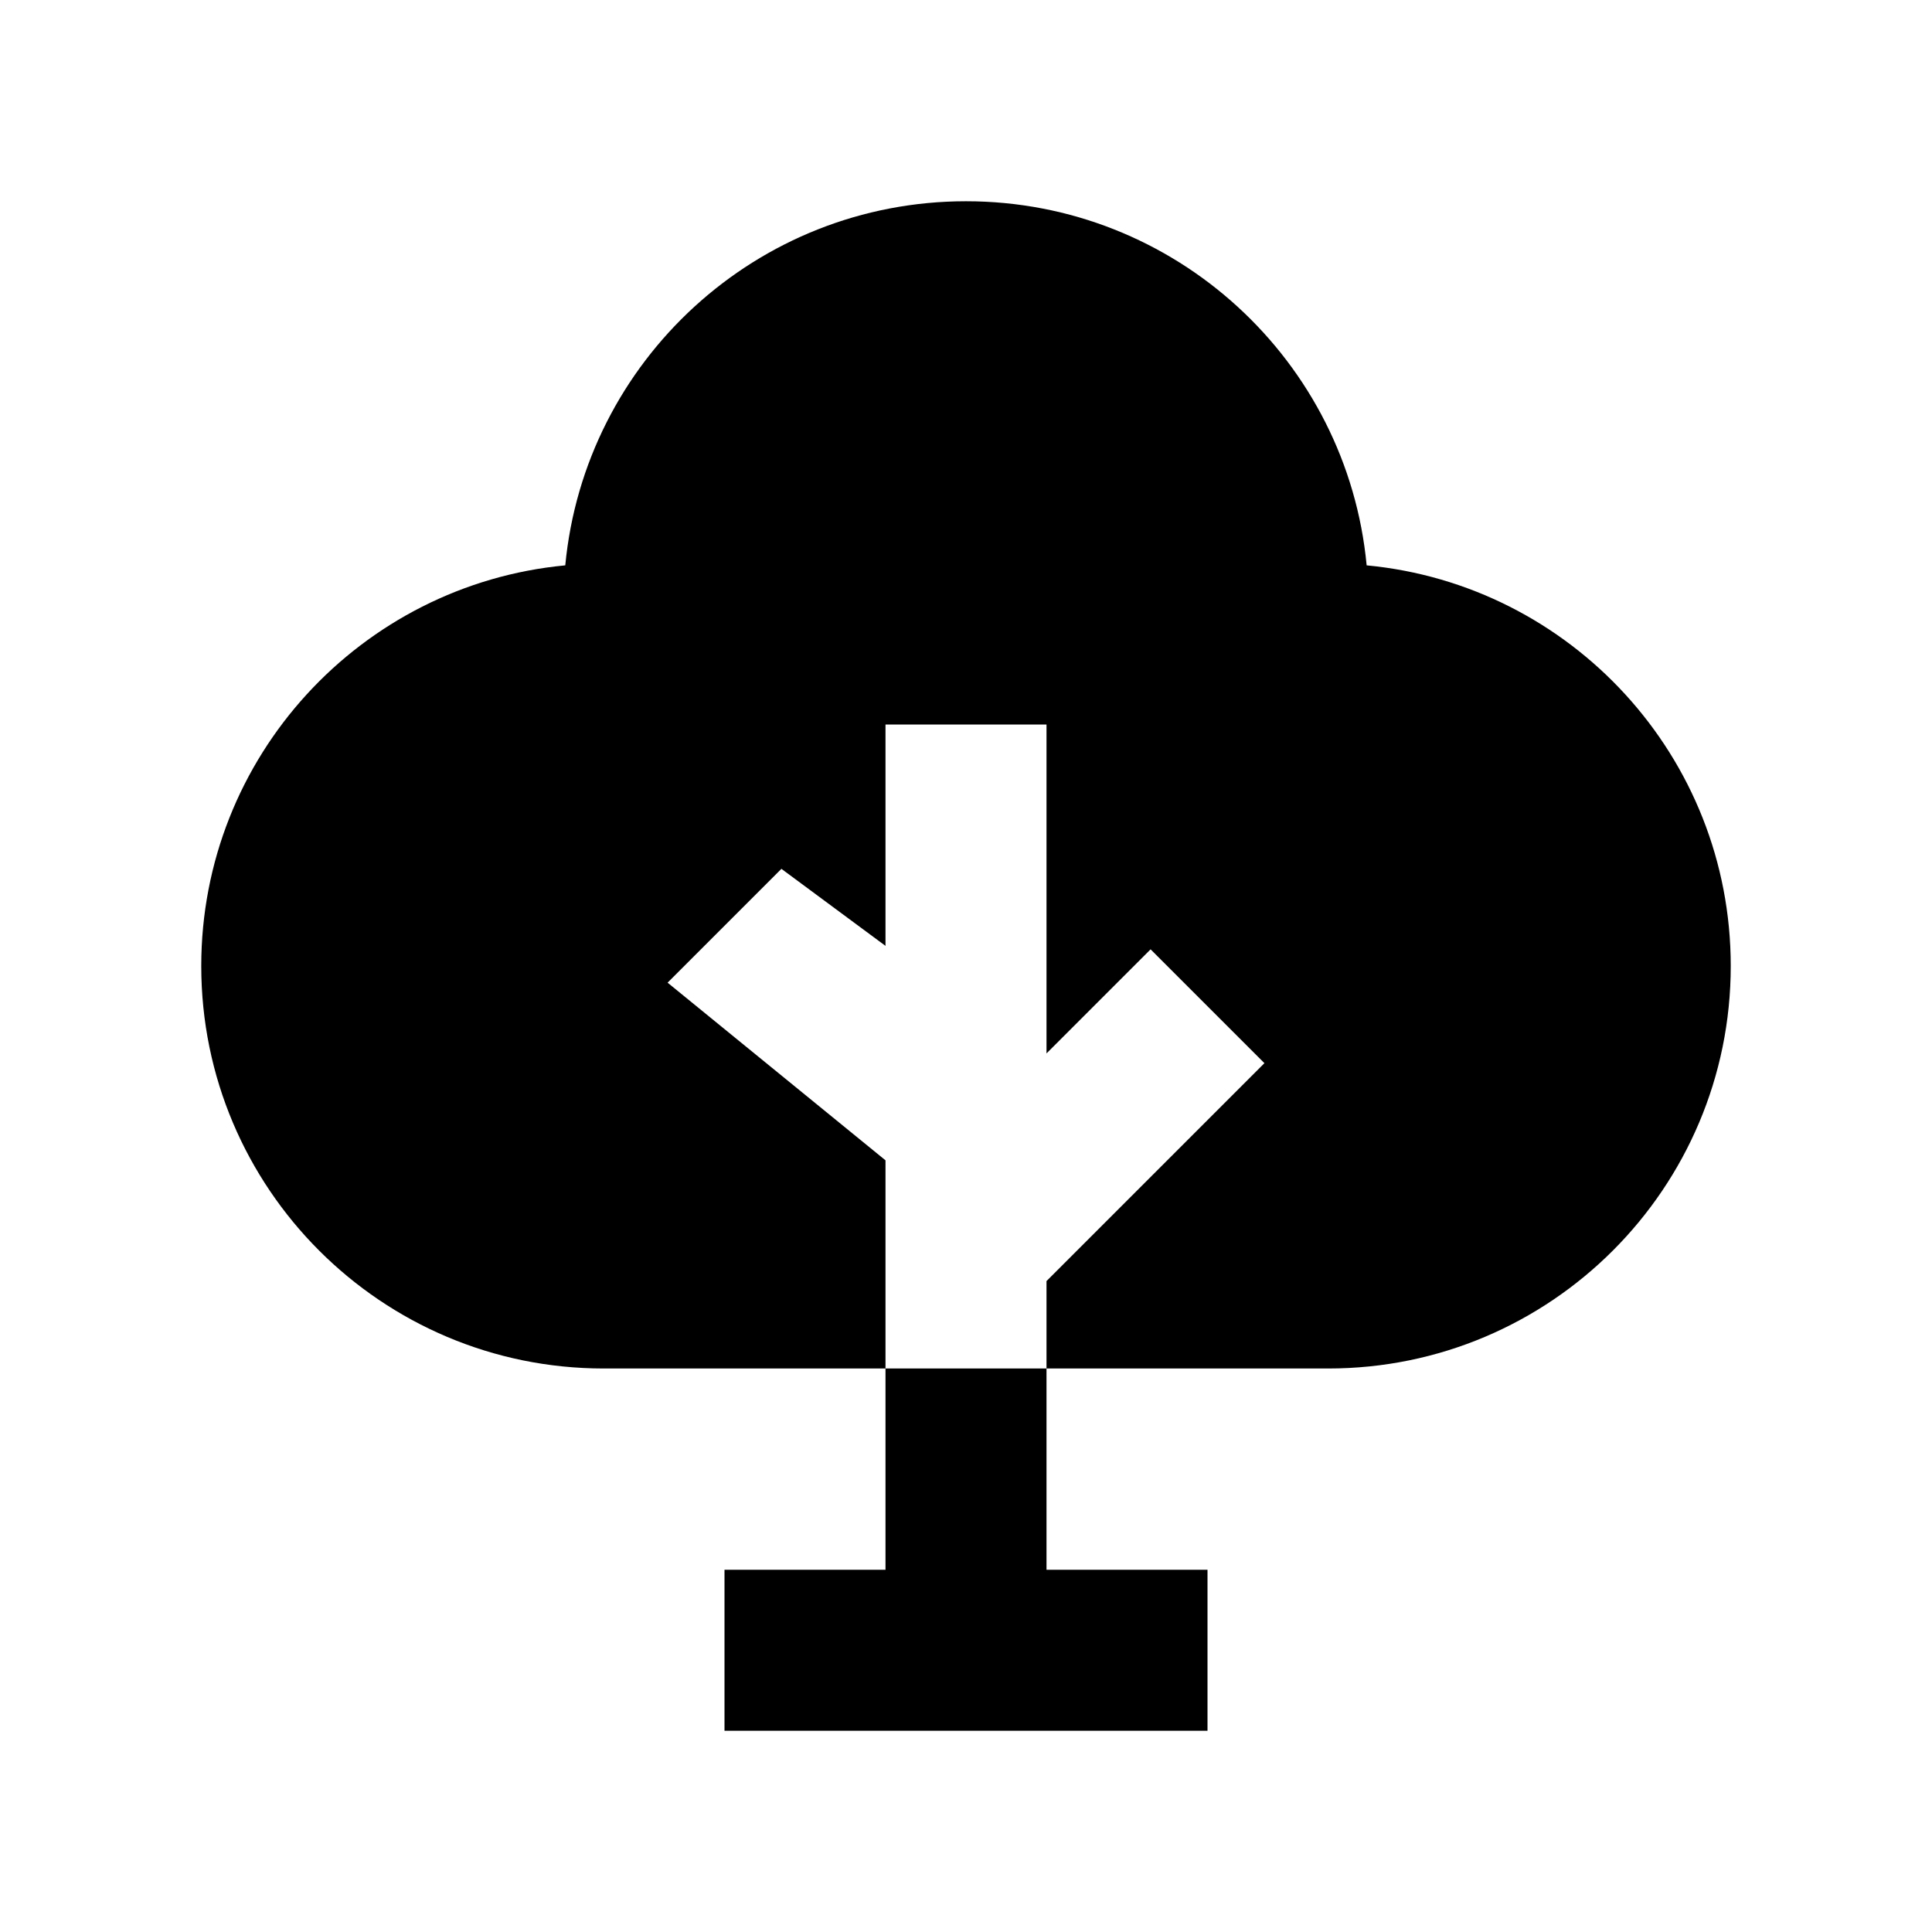 <svg viewBox="0 0 24 24" xmlns="http://www.w3.org/2000/svg"><path fill-rule="evenodd" clip-rule="evenodd" d="M16.977 7.023C16.737 4.485 14.6 2.5 12 2.5C9.4 2.5 7.263 4.485 7.022 7.023C4.485 7.263 2.5 9.4 2.5 12C2.5 14.761 4.739 17 7.5 17H11V19.5H9V21.5H15V19.5H13V17H16.5C19.261 17 21.5 14.761 21.5 12C21.5 9.4 19.515 7.263 16.977 7.023ZM13 17V15.914L15.707 13.207L14.293 11.793L13 13.086V9H11V11.75L9.707 10.793L8.293 12.207L11 14.414V17H13Z"/></svg>